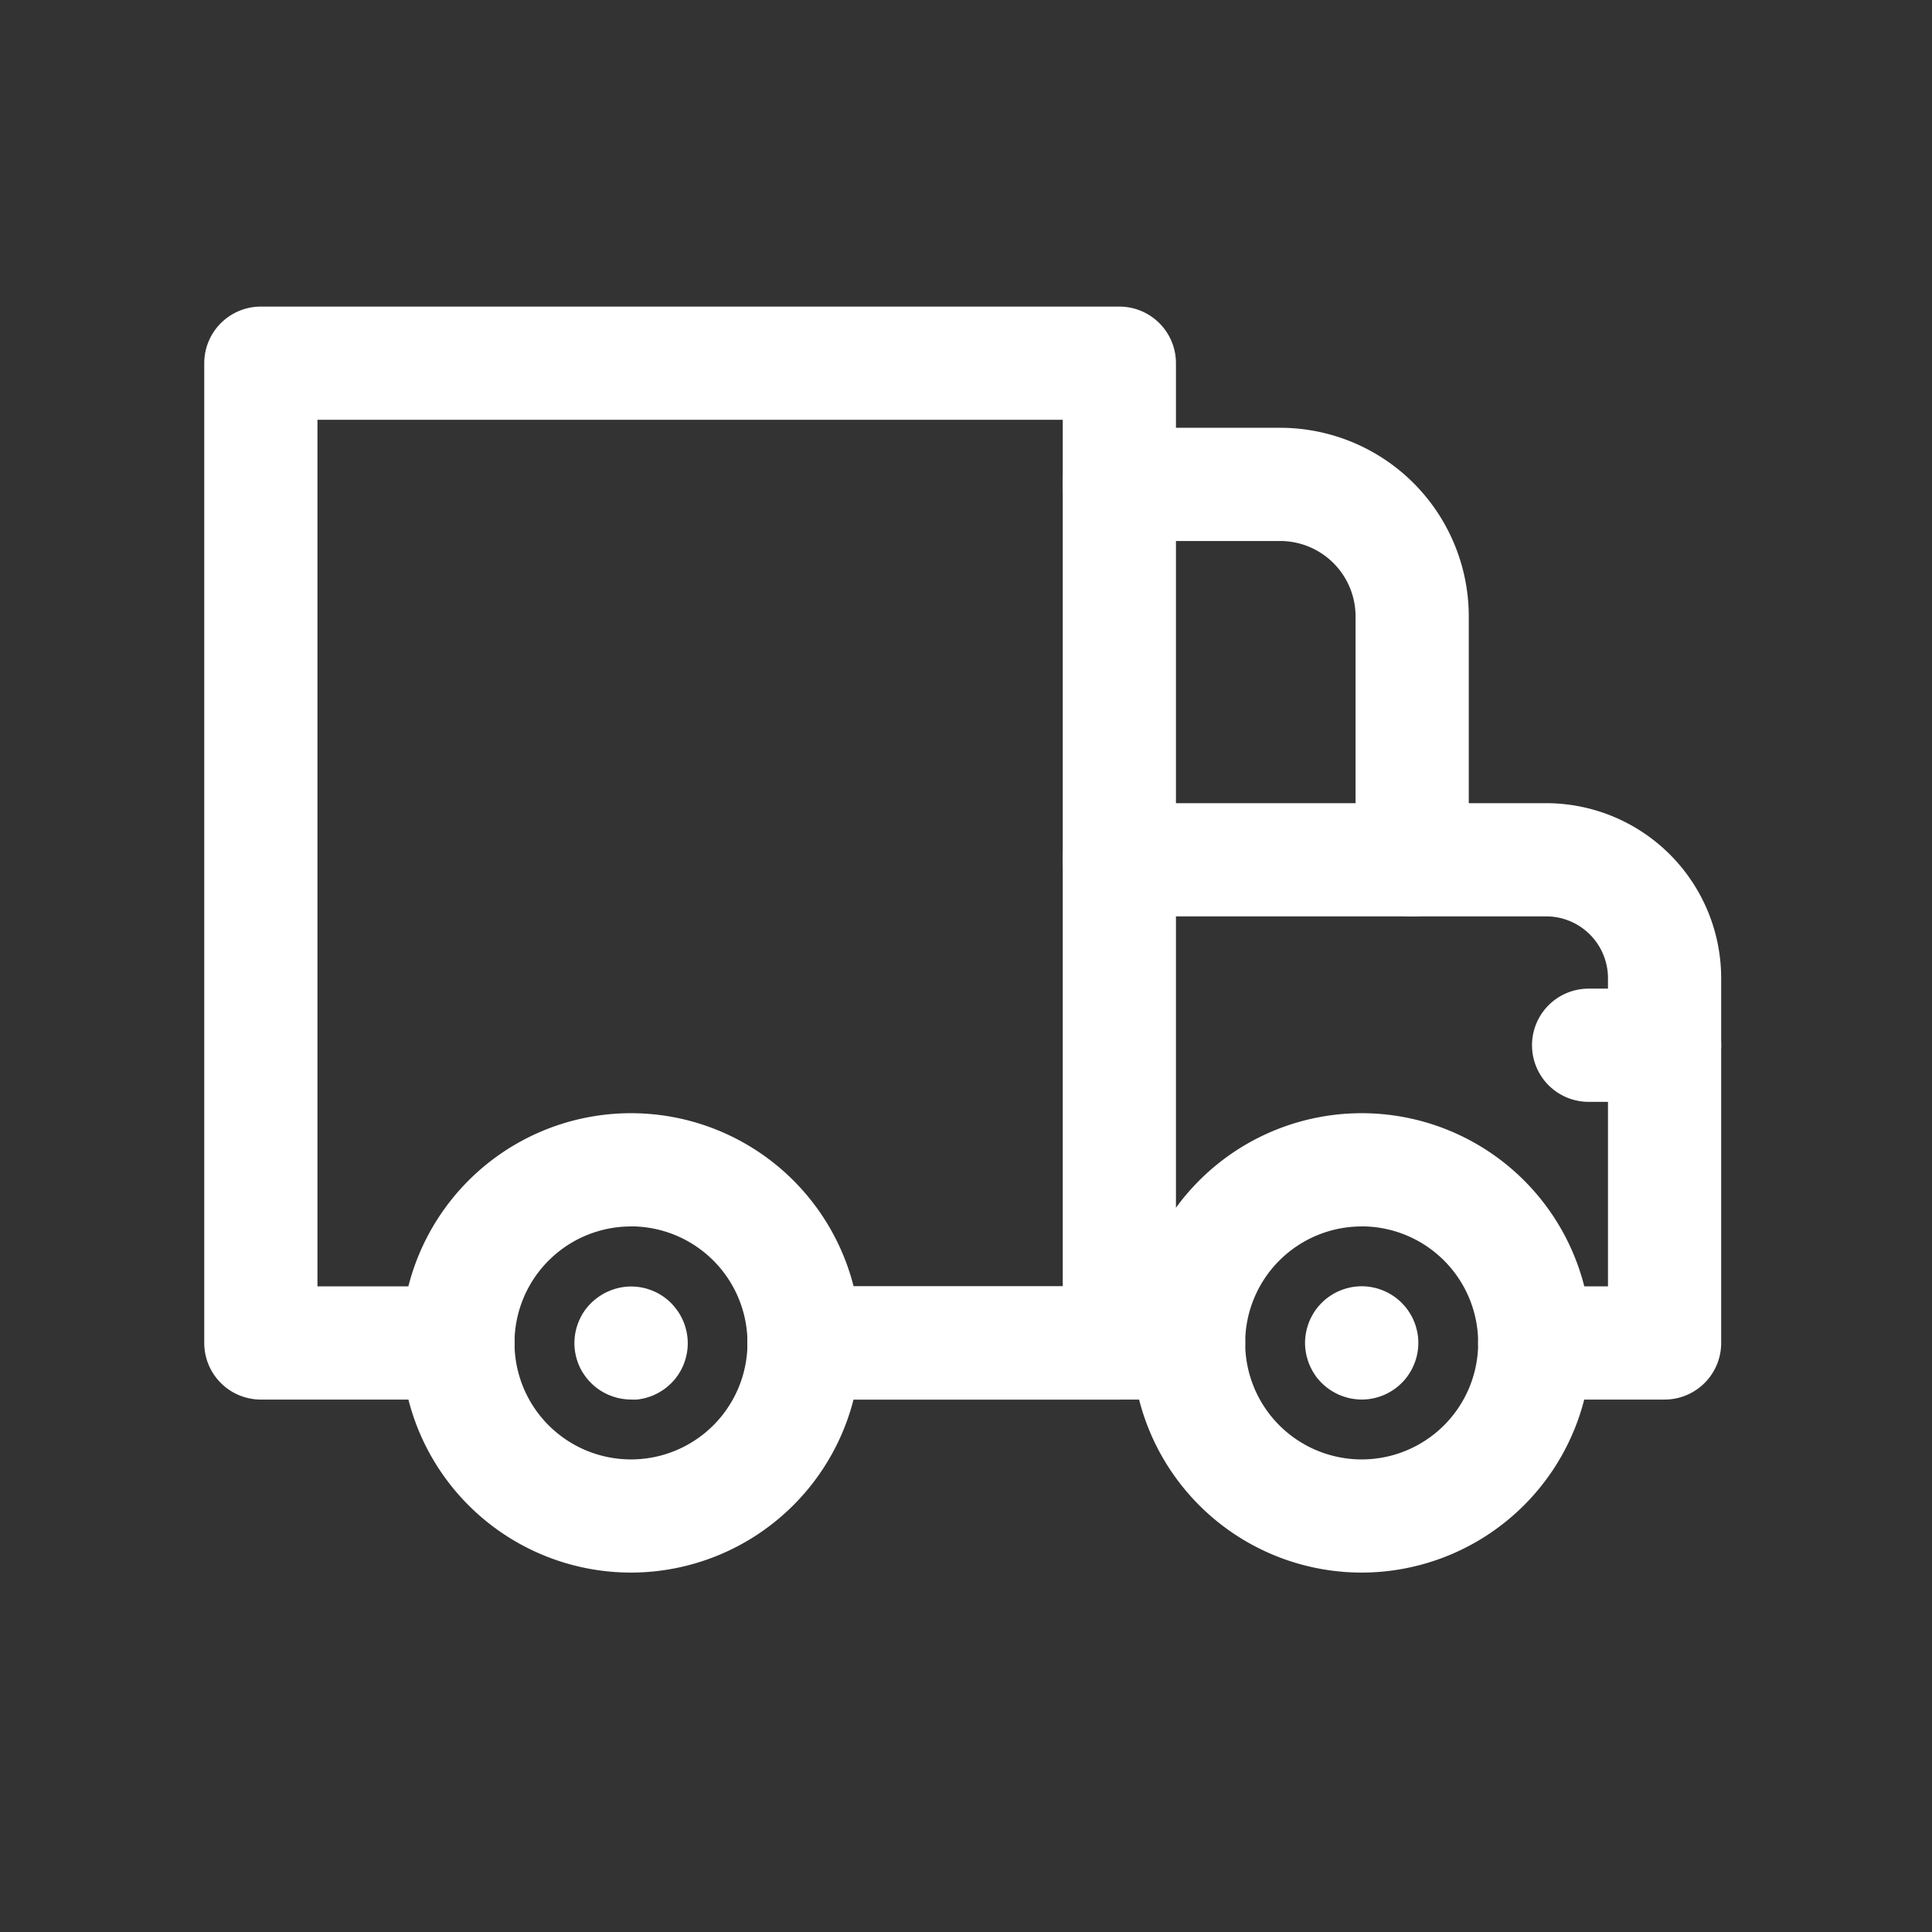 <svg viewBox="0 0 512 512" xmlns="http://www.w3.org/2000/svg"><rect x="0" y="0" width="512" height="512" fill="#333333" stroke="none"/><g data-name="1"><path d="M315 370.9H213.1a15 15 0 0 1 0-30H315a15 15 0 0 1 0 30ZM441.13 370.9h-34.4a15 15 0 0 1 0-30h19.4v-81.69a16.38 16.38 0 0 0-16.36-16.36h-35.53a15 15 0 0 1-15-15v-64.48a20 20 0 0 0-20-20h-42.6a15 15 0 0 1 0-30h42.6a50 50 0 0 1 50 50v49.48h20.53a46.41 46.41 0 0 1 46.36 46.36v96.69a15 15 0 0 1-15 15Z" fill="#ffffff" class="fill-000000"></path><path d="M167.22 416.75a60.87 60.87 0 1 1 60.87-60.86 60.93 60.93 0 0 1-60.87 60.86Zm0-91.73a30.87 30.87 0 1 0 30.87 30.87A30.9 30.9 0 0 0 167.22 325ZM360.86 416.75a60.87 60.87 0 1 1 60.87-60.86 60.93 60.93 0 0 1-60.87 60.86Zm0-91.73a30.87 30.87 0 1 0 30.87 30.87A30.9 30.9 0 0 0 360.86 325ZM374.24 242.85h-77.59a15 15 0 0 1 0-30h77.59a15 15 0 0 1 0 30Z" fill="#ffffff" class="fill-000000"></path><path d="M360.86 370.89a14.48 14.48 0 0 1-1.47-.08 14.28 14.28 0 0 1-1.46-.22 11.35 11.35 0 0 1-1.42-.36c-.47-.14-.93-.31-1.39-.49s-.89-.4-1.32-.63a14.43 14.43 0 0 1-1.26-.75 15.41 15.41 0 0 1-2.29-1.87c-.34-.34-.67-.71-1-1.09s-.6-.78-.87-1.19a14.43 14.43 0 0 1-.75-1.26c-.23-.43-.44-.88-.63-1.33a13.29 13.29 0 0 1-.49-1.38 11.81 11.81 0 0 1-.36-1.42 14.28 14.28 0 0 1-.22-1.46 14.48 14.48 0 0 1-.08-1.47 14.68 14.68 0 0 1 .08-1.48 14.51 14.51 0 0 1 .22-1.45 12 12 0 0 1 .36-1.43 13.29 13.29 0 0 1 .49-1.38c.19-.45.4-.9.63-1.33s.48-.85.75-1.26.57-.81.87-1.18.65-.75 1-1.1a14.67 14.67 0 0 1 1.1-1 14.5 14.5 0 0 1 1.19-.87 12.39 12.39 0 0 1 1.26-.76 13.2 13.2 0 0 1 1.32-.62 14.43 14.43 0 0 1 1.39-.5c.46-.14.94-.26 1.42-.36a14.28 14.28 0 0 1 1.46-.22 14.68 14.68 0 0 1 4.4.22c.48.1 1 .22 1.43.36a14.25 14.25 0 0 1 1.38.5 13.36 13.36 0 0 1 1.33.62 13.59 13.59 0 0 1 1.26.76 12.82 12.82 0 0 1 1.18.87 14.67 14.67 0 0 1 1.1 1c.34.35.68.71 1 1.1a12.82 12.82 0 0 1 .87 1.18c.27.41.53.83.76 1.26s.44.88.62 1.33a13.35 13.35 0 0 1 .5 1.38c.14.47.26 1 .36 1.43s.17 1 .22 1.45a14.66 14.66 0 0 1 .07 1.48 14.46 14.46 0 0 1-.07 1.47c-.05.49-.13 1-.22 1.46s-.22.95-.36 1.42a13.35 13.35 0 0 1-.5 1.38c-.18.45-.4.9-.62 1.33a16.64 16.64 0 0 1-1.63 2.45c-.31.38-.65.75-1 1.09a14.67 14.67 0 0 1-1.1 1 12.91 12.91 0 0 1-1.18.88q-.62.4-1.26.75c-.43.23-.88.44-1.33.63s-.92.35-1.38.49a12 12 0 0 1-1.43.36 14.51 14.51 0 0 1-1.45.22 14.68 14.68 0 0 1-1.48.07ZM167.22 370.89a14.48 14.48 0 0 1-1.47-.08 14.28 14.28 0 0 1-1.46-.22 11.81 11.81 0 0 1-1.42-.36c-.47-.14-.93-.31-1.38-.49s-.9-.4-1.33-.63a14.43 14.43 0 0 1-1.26-.75 14.61 14.61 0 0 1-1.19-.88 15.33 15.33 0 0 1-2.08-2.08 14.61 14.61 0 0 1-.88-1.19A14.43 14.43 0 0 1 154 363c-.23-.43-.44-.88-.63-1.33s-.35-.91-.49-1.38a12.31 12.31 0 0 1-.36-1.42 14.28 14.28 0 0 1-.22-1.46 14.48 14.48 0 0 1-.08-1.47 14.68 14.68 0 0 1 .08-1.48 14.51 14.51 0 0 1 .22-1.45 12 12 0 0 1 .36-1.43c.14-.47.31-.93.49-1.38s.4-.9.63-1.33.48-.85.75-1.26a15.11 15.11 0 0 1 3-3.27 16.64 16.64 0 0 1 2.45-1.63 16.57 16.57 0 0 1 2.71-1.12c.47-.14.94-.26 1.42-.36a14.28 14.28 0 0 1 1.46-.22 14.68 14.68 0 0 1 4.4.22c.48.1 1 .22 1.43.36a14.25 14.25 0 0 1 1.38.5 13.36 13.36 0 0 1 1.33.62c.43.23.85.49 1.26.76a14.41 14.41 0 0 1 3.27 3c.31.37.6.77.88 1.18s.52.83.75 1.26.44.88.63 1.33.35.91.49 1.38.26 1 .36 1.43a14.51 14.51 0 0 1 .22 1.45 14.66 14.66 0 0 1 .07 1.48 14.46 14.46 0 0 1-.07 1.47 14.28 14.28 0 0 1-.22 1.46c-.1.47-.22.95-.36 1.42s-.31.93-.49 1.38-.4.9-.63 1.33a14.43 14.43 0 0 1-.75 1.26c-.28.41-.57.81-.88 1.19a12.8 12.8 0 0 1-1 1.09 16 16 0 0 1-2.28 1.87q-.62.4-1.26.75c-.43.23-.88.44-1.33.63s-.92.35-1.38.49a12 12 0 0 1-1.43.36 14.51 14.51 0 0 1-1.45.22 14.68 14.68 0 0 1-1.51-.01Z" fill="#ffffff" class="fill-000000"></path><path d="M296.64 370.9H213.1a15 15 0 0 1 0-30h68.54V111.25H84.13V340.9h37.24a15 15 0 0 1 0 30H69.13a15 15 0 0 1-15-15V96.25a15 15 0 0 1 15-15h227.51a15 15 0 0 1 15 15V355.9a15 15 0 0 1-15 15ZM441.13 292H421a15 15 0 0 1 0-30h20.13a15 15 0 0 1 0 30Z" fill="#ffffff" class="fill-000000"></path></g></svg>